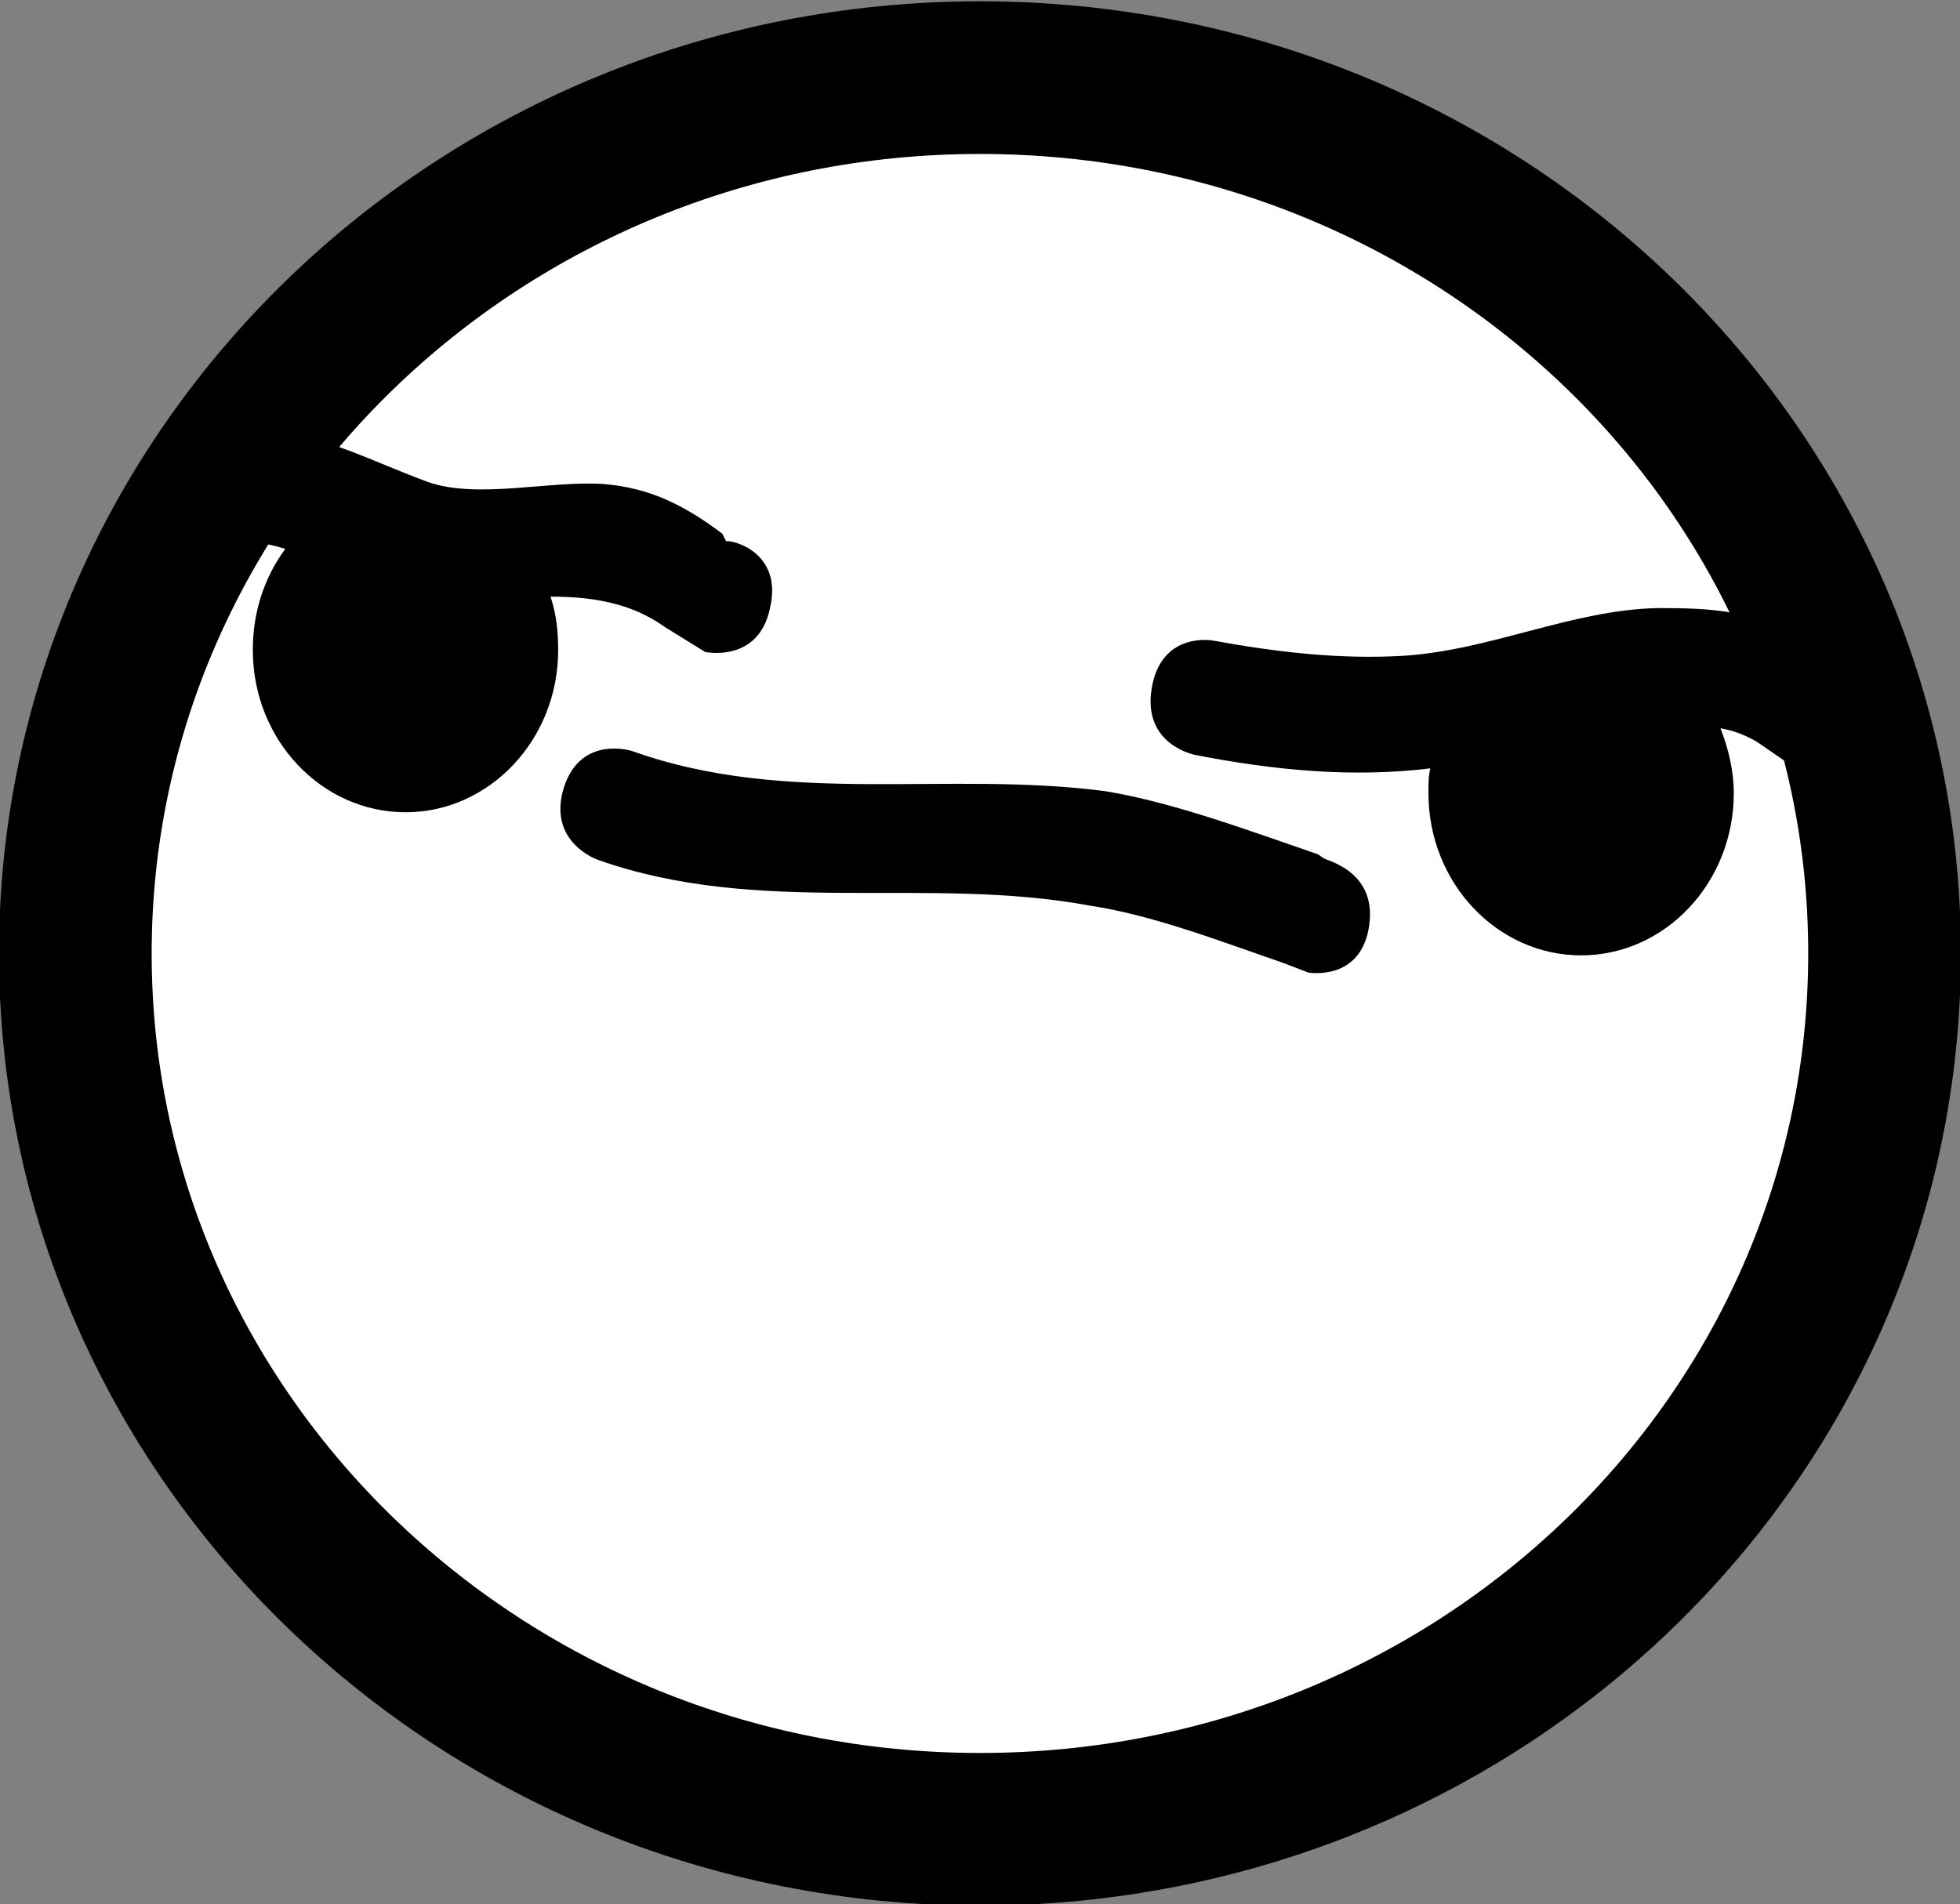 <svg xmlns="http://www.w3.org/2000/svg" xmlns:xlink="http://www.w3.org/1999/xlink" version="1.1" id="Layer_1" x="0px" y="0px" viewBox="0 0 102.7 99.8" style="enable-background:new 0 0 102.7 99.8;" xml:space="preserve">
<rect x="0" y="0" width="102.7" height="99.8" fill="#808080" stroke="none"/>
<style type="text/css">
	.st0{fill:none;}
	.st1{fill:#FFFFFF;stroke:#000000;stroke-width:8;stroke-miterlimit:10;}
</style>
<g transform="translate(-178.253,-138.432)">
	<g>
		<g>
			<path class="st0" d="M0,0"/>
			<path class="st0" d="M0,0"/>
		</g>
		<path class="st0" d="M0,0"/>
		<path class="st0" d="M0,0"/>
		<g>
			<path class="st0" d="M0,0"/>
			<path class="st0" d="M0,0"/>
		</g>
		<path class="st0" d="M0,0"/>
		<g>
			<path class="st0" d="M0,0"/>
			<path class="st0" d="M0,0"/>
			<path class="st0" d="M0,0"/>
			<path class="st0" d="M0,0"/>
			<path class="st0" d="M0,0"/>
			<path class="st0" d="M0,0"/>
			<path class="st0" d="M0,0"/>
			<path class="st0" d="M0,0"/>
			<g>
				<path class="st0" d="M0,0"/>
				<path class="st0" d="M0,0"/>
			</g>
			<g>
				<path class="st0" d="M0,0"/>
				<path class="st0" d="M0,0"/>
			</g>
		</g>
		<path class="st1" d="M277,188.4c0,25.4-21.2,45.9-47.4,45.9s-47.4-20.6-47.4-45.9s21.2-45.9,47.4-45.9S277,163,277,188.4z"/>
		<path d="M218.6,170.3c-0.6,2.9-3.4,2.3-3.4,2.3l-2.1-1.3c-1.8-1.3-3.9-1.6-6-1.6c0.3,0.9,0.4,1.8,0.4,2.8c0,4.7-3.6,8.5-8,8.5    c-4.4,0-8-3.8-8-8.5c0-2,0.6-3.8,1.7-5.3c-0.6-0.2-1.2-0.3-1.8-0.4c0,0-2.8-0.4-2.4-3.3c0.3-3,3.1-2.6,3.1-2.6    c3.3,0.4,5.6,1.7,8.6,2.8c2.6,0.9,6.4-0.1,9.2,0.1c2.4,0.2,4.2,1.1,6.2,2.6l0.2,0.4C216.5,166.7,219.3,167.3,218.6,170.3    L218.6,170.3z"/>
		<path d="M274.8,175.4c0,3-2.9,3-2.9,3l-1.6-1.1c-0.7-0.4-1.3-0.6-1.9-0.7c0.4,1,0.7,2.2,0.7,3.4c0,4.7-3.6,8.5-8,8.5s-8-3.8-8-8.5    c0-0.5,0-0.9,0.1-1.3c-4.1,0.5-8.2,0.1-12.3-0.7c0,0-2.8-0.5-2.3-3.5s3.2-2.5,3.2-2.5c3.3,0.6,6.6,1,10,0.8    c4.6-0.3,8.8-2.4,13.3-2.5c2.9,0,4.9,0.1,7.6,1.6l-0.8,0.5C272,172.4,274.8,172.4,274.8,175.4L274.8,175.4z"/>
		<path d="M250,186.9c-0.4,3-3.2,2.5-3.2,2.5l-1.3-0.5c-3.2-1.1-6.8-2.5-10.1-3c-8.6-1.6-17.3,0.6-25.8-2.4c0,0-2.7-0.9-1.8-3.8    c0.9-2.8,3.6-1.9,3.6-1.9c8.1,2.9,16.5,1,24.8,2.1c3.6,0.6,7.6,2.1,11.1,3.3l0.3,0.2C247.6,183.5,250.4,184,250,186.9L250,186.9z"/>
	</g>
</g>
</svg>